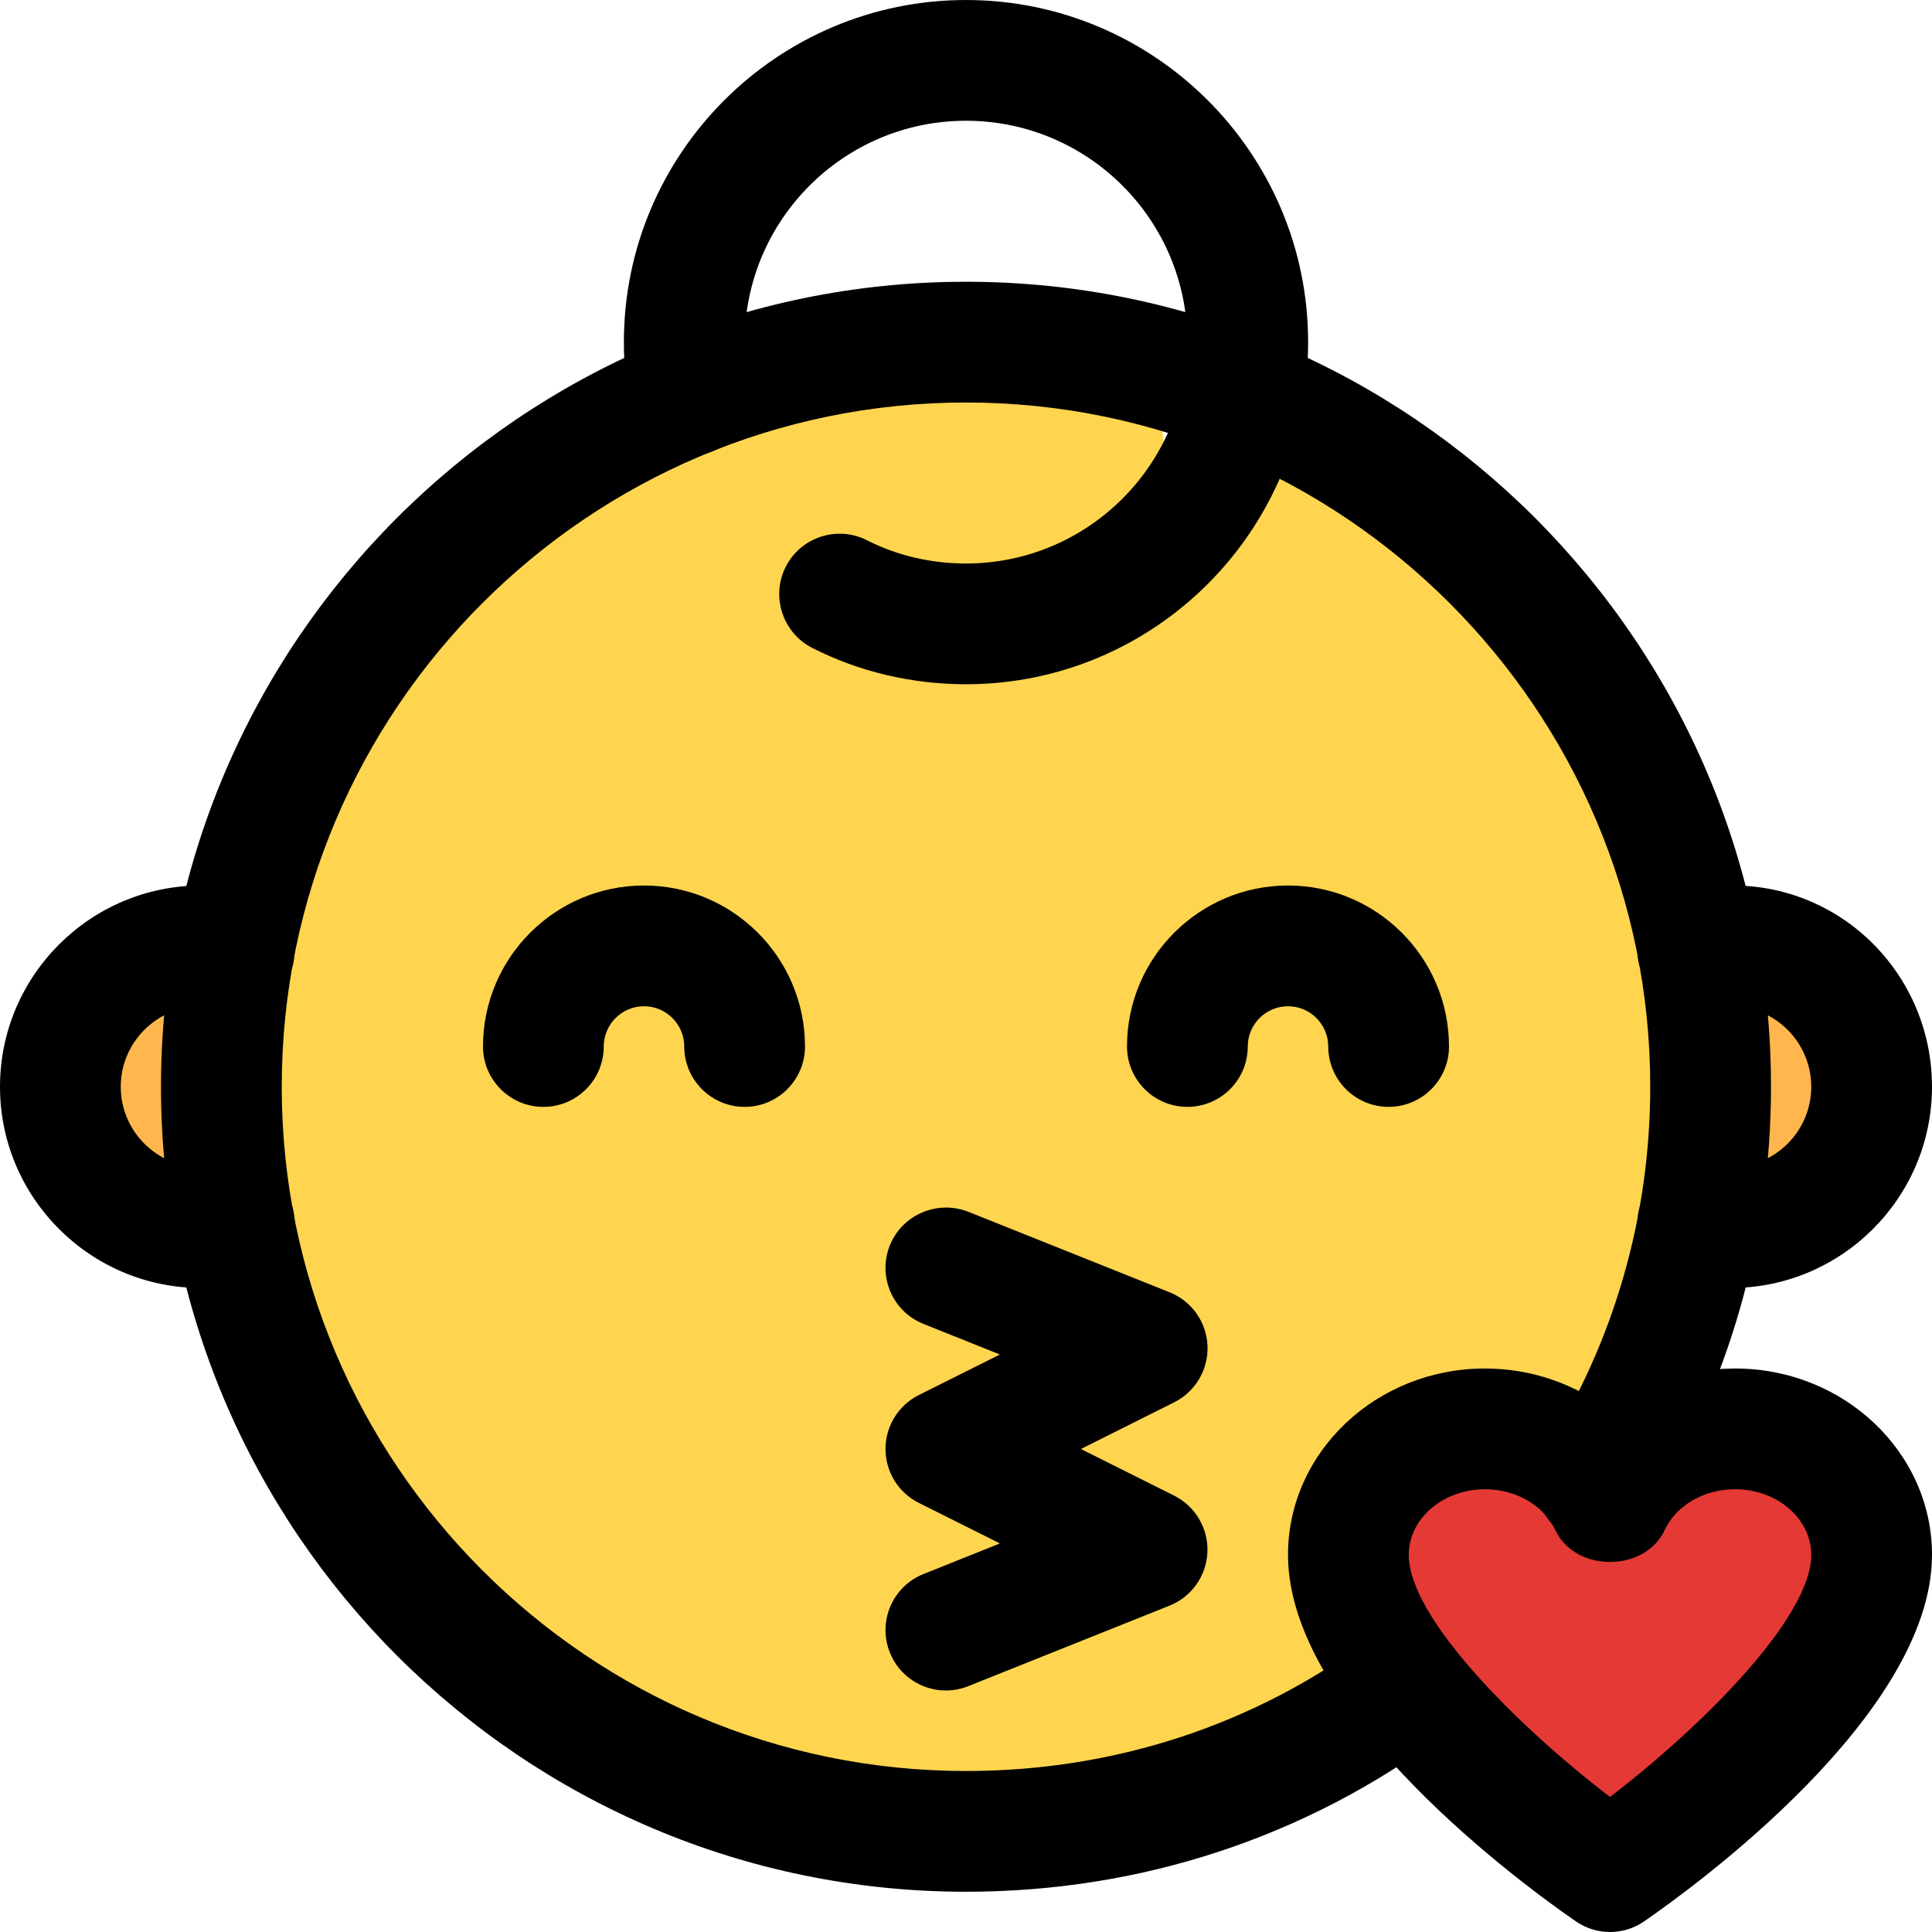 <svg enable-background="new 0 0 24 24" height="512" viewBox="0 0 24 24" width="512" xmlns="http://www.w3.org/2000/svg"><path d="m3.243 12.309c.098-.32-.081-.66-.402-.759-.162-.05-.334-.075-.511-.075-1.117 0-2.025.908-2.025 2.025s.908 2.025 2.025 2.025c.177 0 .348-.025.511-.075.321-.098.501-.438.402-.759-.08-.262-.321-.42-.581-.42v-1.542c.26 0 .501-.158.581-.42z" fill="#ffb74d"/><path d="m21.116 11.531c-.327.076-.53.403-.454.729.065.28.316.459.592.458v1.562c-.276-.001-.527.179-.592.459-.076.327.127.653.454.729.16.037.318.056.469.056 1.117 0 2.025-.908 2.025-2.025 0-1.267-1.155-2.277-2.494-1.968z" fill="#ffb74d"/><path d="m20.958 13.5c0 4.959-4.041 9-9 9s-9-4.041-9-9c0-3.6 2.124-6.705 5.184-8.145.432-.216.891-.387 1.368-.513.774-.225 1.602-.342 2.448-.342s1.674.117 2.448.342c.018.108.027.216.027.333 0 1.368 1.251 2.205 1.341.18 3.06 1.44 5.184 4.545 5.184 8.145z" fill="#ffd54f"/><path d="m20 23.052c-.109 0-.217-.032-.31-.097-.435-.3-2.606-1.869-2.606-3.318 0-.93.8-1.688 1.783-1.688.422 0 .82.141 1.133.384.313-.243.711-.384 1.133-.384.983 0 1.783.757 1.783 1.688 0 1.449-2.171 3.019-2.606 3.318-.093.064-.201.097-.31.097z" fill="#e53935"/><path d="m12 23.5c-5.514 0-10-4.486-10-10s4.486-10 10-10 10 4.486 10 10c0 1.896-.531 3.735-1.537 5.321-.221.351-.686.454-1.035.232-.35-.222-.454-.686-.232-1.035.853-1.345 1.304-2.908 1.304-4.518 0-4.687-3.813-8.5-8.5-8.5s-8.5 3.813-8.5 8.5 3.813 8.5 8.5 8.5c1.842 0 3.582-.571 5.032-1.651.333-.248.803-.178 1.05.153.248.332.179.802-.153 1.05-1.712 1.274-3.762 1.948-5.929 1.948z"/><path d="m2.5 16c-1.378 0-2.5-1.121-2.5-2.5s1.122-2.5 2.5-2.5c.218 0 .43.031.63.093.396.121.618.541.497.937-.122.397-.542.62-.937.497-.057-.018-.122-.027-.19-.027-.551 0-1 .448-1 1s.449 1 1 1c.068 0 .133-.009.19-.026.395-.12.815.101.937.497s-.101.815-.497.937c-.2.061-.412.092-.63.092z"/><path d="m12 8.5c-.672 0-1.333-.156-1.911-.452-.369-.189-.515-.641-.327-1.01.188-.368.642-.514 1.009-.326.369.188.793.288 1.229.288 1.517 0 2.75-1.233 2.75-2.75s-1.233-2.75-2.75-2.75-2.75 1.233-2.75 2.75c0 .188.016.347.05.487.095.403-.154.807-.557.903-.409.093-.807-.155-.903-.557-.061-.255-.09-.527-.09-.833 0-2.344 1.907-4.25 4.25-4.25s4.25 1.906 4.25 4.25-1.907 4.25-4.25 4.25z"/><path d="m9.25 13.75c-.414 0-.75-.336-.75-.75 0-.275-.224-.5-.5-.5s-.5.225-.5.5c0 .414-.336.75-.75.75s-.75-.336-.75-.75c0-1.103.897-2 2-2s2 .897 2 2c0 .414-.336.75-.75.75z"/><path d="m17.25 13.75c-.414 0-.75-.336-.75-.75 0-.275-.224-.5-.5-.5s-.5.225-.5.5c0 .414-.336.75-.75.75s-.75-.336-.75-.75c0-1.103.897-2 2-2s2 .897 2 2c0 .414-.336.75-.75.75z"/><path d="m20 24c-.149 0-.297-.044-.425-.133-.597-.411-3.575-2.563-3.575-4.552 0-1.276 1.097-2.315 2.446-2.315.579 0 1.125.193 1.554.526.429-.333.976-.526 1.554-.526 1.349 0 2.446 1.039 2.446 2.315 0 1.988-2.978 4.141-3.575 4.552-.128.089-.276.133-.425.133zm-1.554-5.5c-.521 0-.946.366-.946.815 0 .785 1.367 2.142 2.5 3.007 1.133-.866 2.5-2.224 2.5-3.007 0-.449-.424-.815-.946-.815-.387 0-.73.199-.875.508-.247.527-1.111.527-1.358 0-.145-.309-.488-.508-.875-.508z"/><path d="m11.75 21c-.297 0-.579-.178-.696-.472-.154-.385.033-.821.418-.975l.949-.38-1.006-.503c-.254-.126-.415-.386-.415-.67s.161-.544.415-.671l1.006-.503-.949-.38c-.385-.153-.572-.59-.418-.975.154-.384.592-.568.975-.418l2.5 1c.274.109.459.37.471.665s-.15.57-.414.702l-1.159.58 1.158.579c.264.132.426.407.414.702s-.197.556-.471.665l-2.5 1c-.091.036-.185.054-.278.054z"/><path d="m21.5 16c-.187 0-.382-.023-.58-.069-.404-.094-.655-.497-.561-.9.094-.402.497-.66.9-.561.087.021.168.03.241.03.551 0 1-.448 1-1s-.449-1-1-1c-.073 0-.154.01-.241.03-.404.094-.807-.158-.9-.561-.094-.403.157-.807.561-.9 1.654-.382 3.08.866 3.08 2.431 0 1.379-1.122 2.5-2.5 2.5z"/></svg>